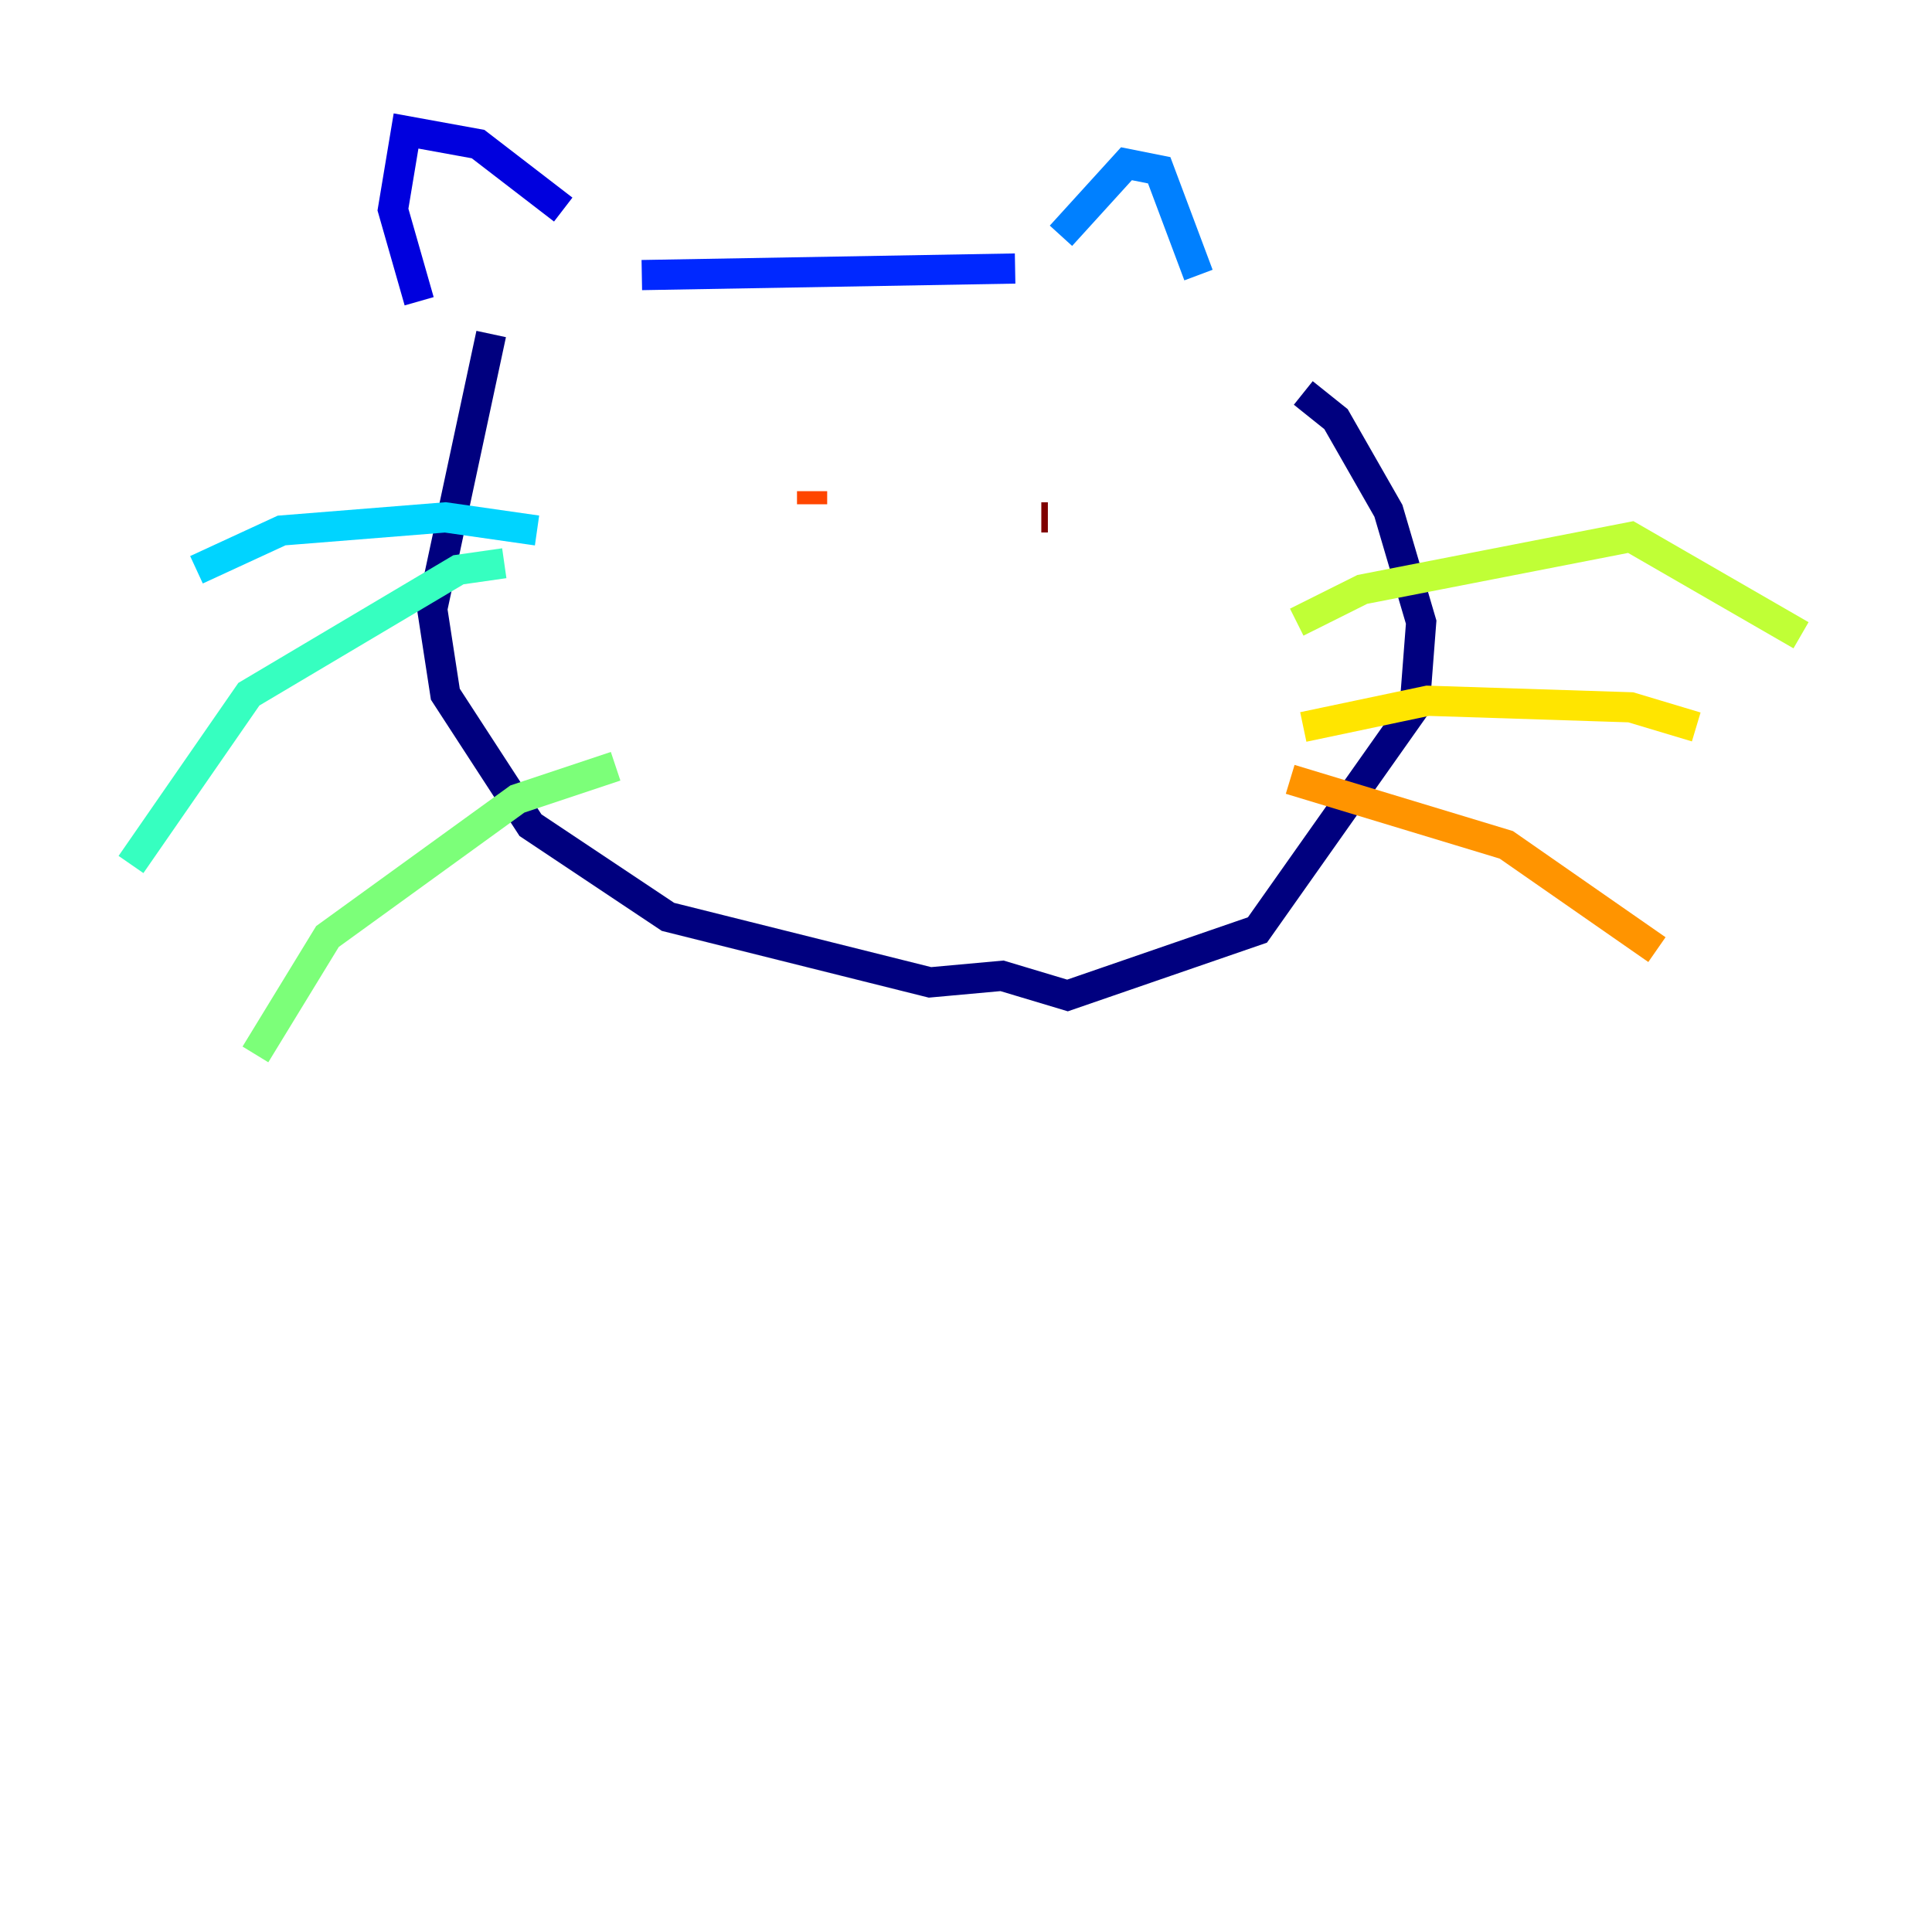 <?xml version="1.0" encoding="utf-8" ?>
<svg baseProfile="tiny" height="128" version="1.2" viewBox="0,0,128,128" width="128" xmlns="http://www.w3.org/2000/svg" xmlns:ev="http://www.w3.org/2001/xml-events" xmlns:xlink="http://www.w3.org/1999/xlink"><defs /><polyline fill="none" points="32.542,22.129 28.637,40.352 29.505,45.993 35.146,54.671 44.258,60.746 61.614,65.085 66.386,64.651 70.725,65.953 83.308,61.614 93.722,46.861 94.156,41.22 91.986,33.844 88.515,27.77 86.346,26.034" stroke="#00007f" stroke-width="2" /><polyline fill="none" points="27.77,19.959 26.034,13.885 26.902,8.678 31.675,9.546 37.315,13.885" stroke="#0000de" stroke-width="2" /><polyline fill="none" points="42.522,18.224 67.254,17.79" stroke="#0028ff" stroke-width="2" /><polyline fill="none" points="70.291,15.62 74.63,10.848 76.8,11.281 79.403,18.224" stroke="#0080ff" stroke-width="2" /><polyline fill="none" points="35.58,35.146 29.505,34.278 18.658,35.146 13.017,37.749" stroke="#00d4ff" stroke-width="2" /><polyline fill="none" points="33.41,37.315 30.373,37.749 16.488,45.993 8.678,57.275" stroke="#36ffc0" stroke-width="2" /><polyline fill="none" points="40.786,50.766 34.278,52.936 21.695,62.047 16.922,69.858" stroke="#7cff79" stroke-width="2" /><polyline fill="none" points="85.912,41.22 90.251,39.051 108.041,35.58 119.322,42.088" stroke="#c0ff36" stroke-width="2" /><polyline fill="none" points="86.346,48.163 94.59,46.427 108.041,46.861 112.38,48.163" stroke="#ffe500" stroke-width="2" /><polyline fill="none" points="85.478,51.634 99.797,55.973 109.776,62.915" stroke="#ff9400" stroke-width="2" /><polyline fill="none" points="53.803,33.41 53.803,32.542" stroke="#ff4600" stroke-width="2" /><polyline fill="none" points="73.329,29.939 73.329,29.939" stroke="#de0000" stroke-width="2" /><polyline fill="none" points="68.99,34.278 69.424,34.278" stroke="#7f0000" stroke-width="2" /></svg>